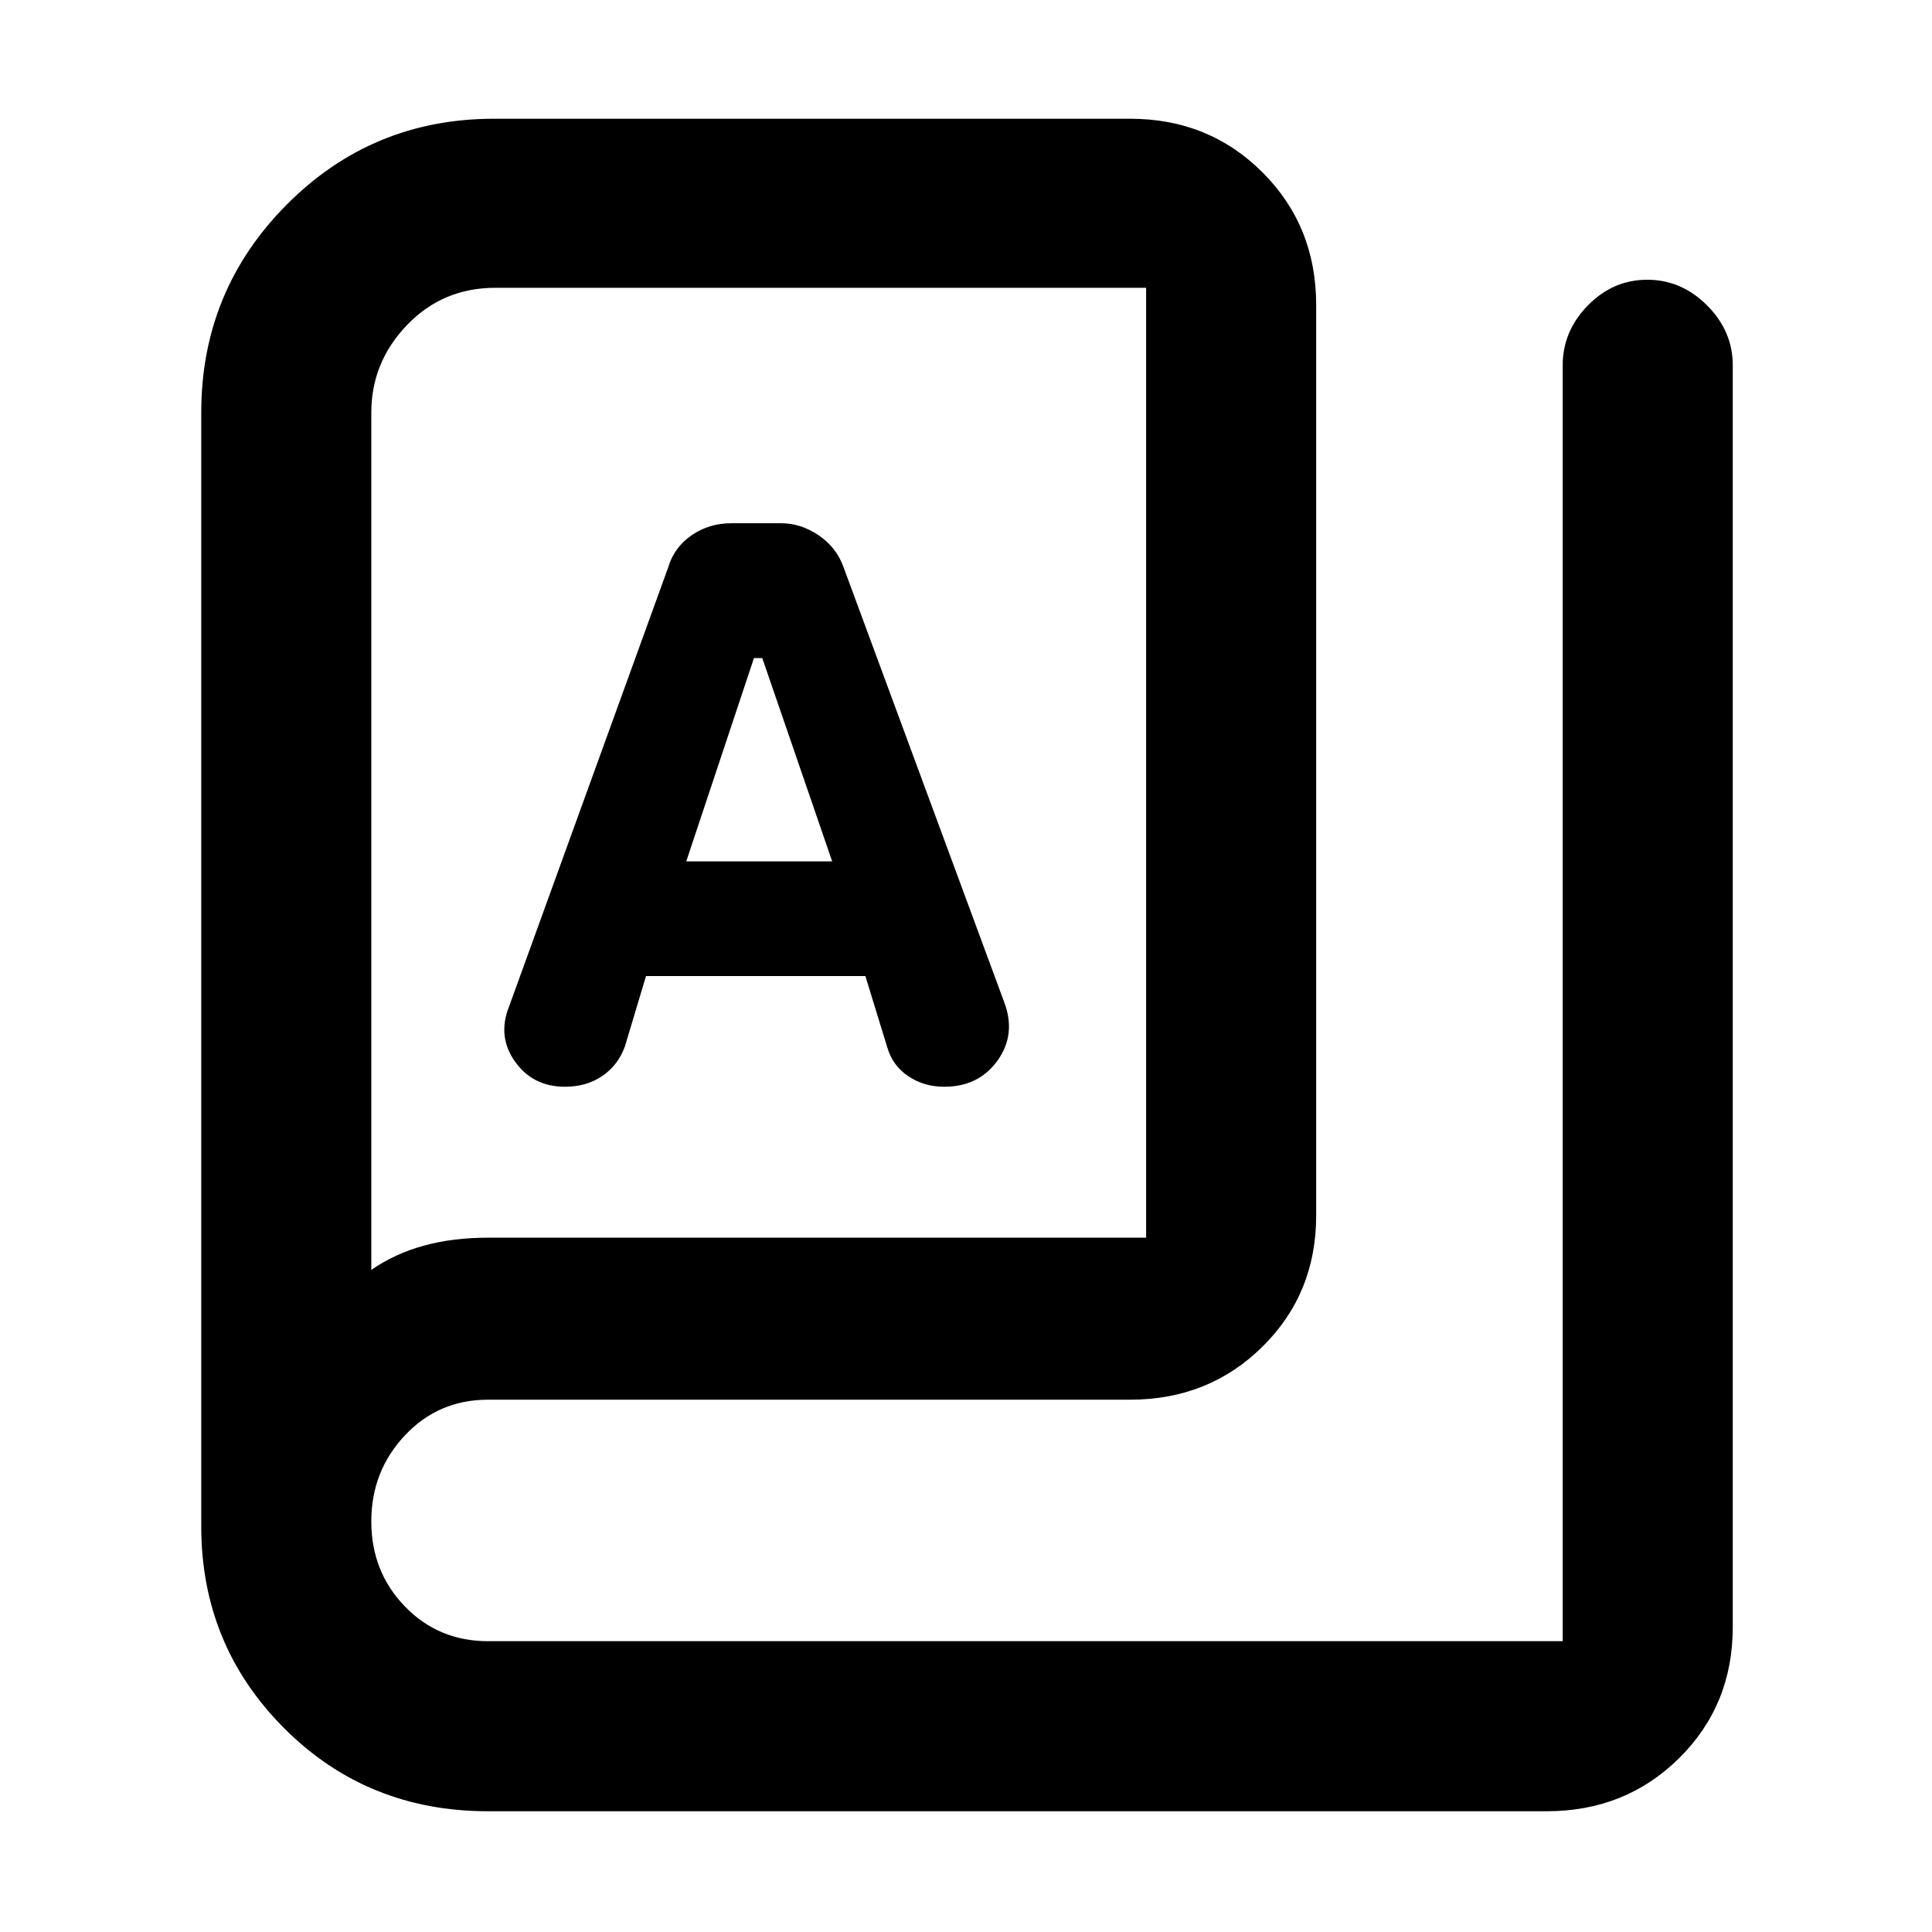 <svg xmlns="http://www.w3.org/2000/svg" height="48" viewBox="0 -960 960 960" width="48"><path d="M242.5-60q-60.12 0-101.31-41.27Q100-142.54 100-201.5v-553.55q0-60.53 42.44-103.24Q184.88-901 245.5-901h316q39.18 0 65.84 26.66Q654-847.68 654-808.5V-356q0 38.77-26.66 65.13-26.66 26.37-65.84 26.37h-319q-24.65 0-41.32 17.75Q184.5-229 184.5-204t16.7 42.25q16.69 17.25 41.37 17.25H776.5v-634q0-16.97 12.51-29.74Q801.53-821 818.51-821q16.99 0 29.74 12.76Q861-795.47 861-778.5v627q0 38.77-26.66 65.13Q807.68-60 768.5-60h-526Zm0-285h327v-472H246.22q-26.22 0-43.97 18.5T184.5-755v426q11.81-8.14 26.2-12.07 14.38-3.93 31.8-3.93Zm38.24-75q10.66 0 18.51-5.33 7.85-5.34 11.25-14.67l10.5-35h109l10.82 35.21q2.61 9.23 10.44 14.51 7.83 5.28 17.88 5.28 17.22 0 26.54-13.03T499-462l-79.79-216q-3.53-10-12.42-16t-18.54-6h-24.89q-11.06 0-19.74 6-8.68 6-11.62 16l-79 218q-6 14.9 2.87 27.45Q264.74-420 280.74-420ZM341-532l33.64-101h4.13l34.73 101H341ZM184.5-329v-488 488Z"/></svg>